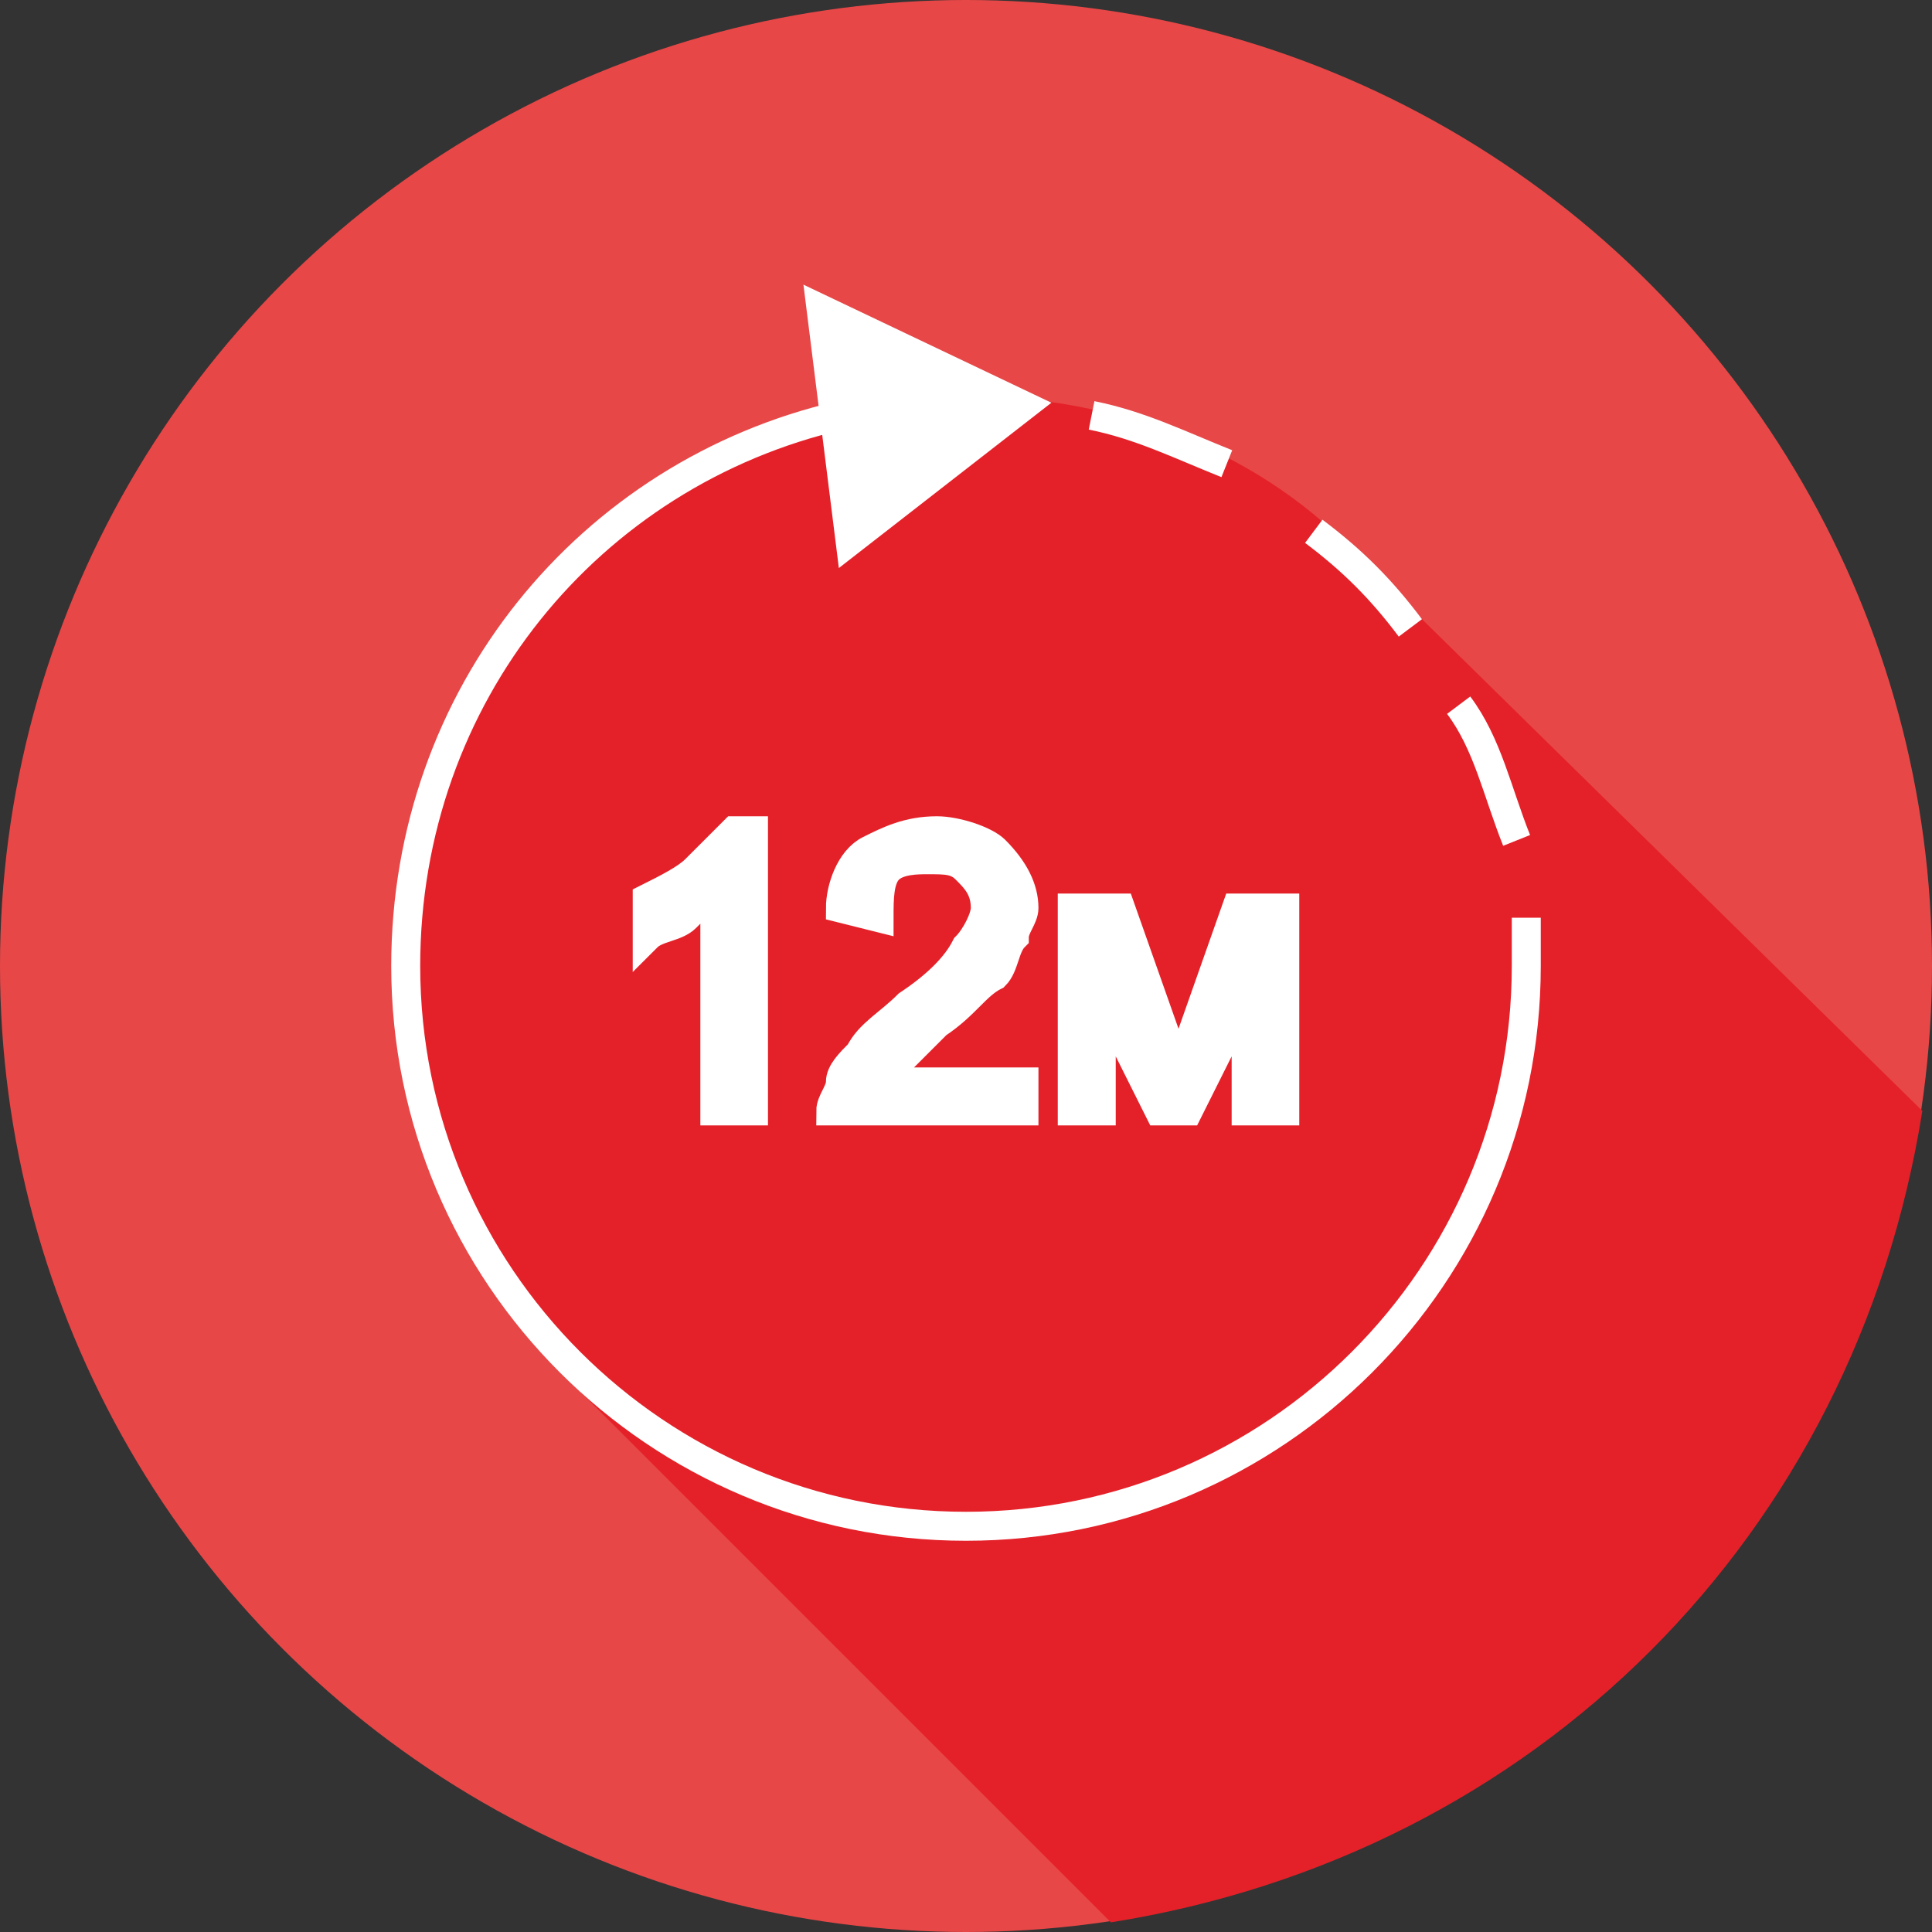 <?xml version="1.0" encoding="UTF-8"?>
<!DOCTYPE svg PUBLIC "-//W3C//DTD SVG 1.1//EN" "http://www.w3.org/Graphics/SVG/1.1/DTD/svg11.dtd">
<!-- Creator: CorelDRAW X7 -->
<svg xmlns="http://www.w3.org/2000/svg" xml:space="preserve" width="200px" height="200px" version="1.1" style="shape-rendering:geometricPrecision; text-rendering:geometricPrecision; image-rendering:optimizeQuality; fill-rule:evenodd; clip-rule:evenodd"
viewBox="0 0 200 200"
 xmlns:xlink="http://www.w3.org/1999/xlink">
 <rect x="0" y="0" width="200" height="200" fill="#333333" stroke="none"/>
 <defs>
  <style type="text/css">
   <![CDATA[
    .str0 {stroke:white;stroke-width:3}
    .fil3 {fill:none}
    .fil0 {fill:#E84747}
    .fil1 {fill:#E42129}
    .fil2 {fill:white;fill-rule:nonzero}
   ]]>
  </style>
 </defs>
 <g id="Слой_x0020_1">
  <circle class="fil0" cx="100" cy="100" r="100"/>
  <path class="fil1" d="M115 199l-59 -59c-9,-11 -15,-25 -15,-40 0,-33 26,-59 59,-59 16,0 31,6 41,17l58 57c-7,44 -40,77 -84,84z"/>
  <g id="_648616659584">
   <path class="fil2 str0" d="M78 115l-4 0 0 -23c-1,1 -2,2 -3,3 -1,1 -3,1 -4,2l0 -4c2,-1 4,-2 5,-3 2,-2 3,-3 4,-4l2 0 0 29zm28 -3l0 3 -20 0c0,-1 1,-2 1,-3 0,-1 1,-2 2,-3 1,-2 3,-3 5,-5 3,-2 5,-4 6,-6 1,-1 2,-3 2,-4 0,-2 -1,-3 -2,-4 -1,-1 -2,-1 -4,-1 -1,0 -3,0 -4,1 -1,1 -1,3 -1,5l-4 -1c0,-2 1,-5 3,-6 2,-1 4,-2 7,-2 2,0 5,1 6,2 2,2 3,4 3,6 0,1 -1,2 -1,3 -1,1 -1,3 -2,4 -2,1 -3,3 -6,5 -2,2 -3,3 -4,4 -1,0 -1,1 -2,2l15 0zm5 -18l5 0 6 17 6 -17 5 0 0 21 -4 0 0 -12 -6 12 -3 0 -6 -12 0 12 -3 0 0 -21z"/>
   <polygon class="fil2 str0" points="88,56 85,32 106,42 "/>
   <path class="fil3 str0" d="M113 43c5,1 9,3 14,5m9 7c4,3 7,6 10,10m5 8c3,4 4,9 6,14m1 8c0,2 0,3 0,5 0,32 -26,58 -58,58 -32,0 -58,-26 -58,-58 0,-28 19,-51 45,-57"/>
  </g>
 </g>
</svg>
